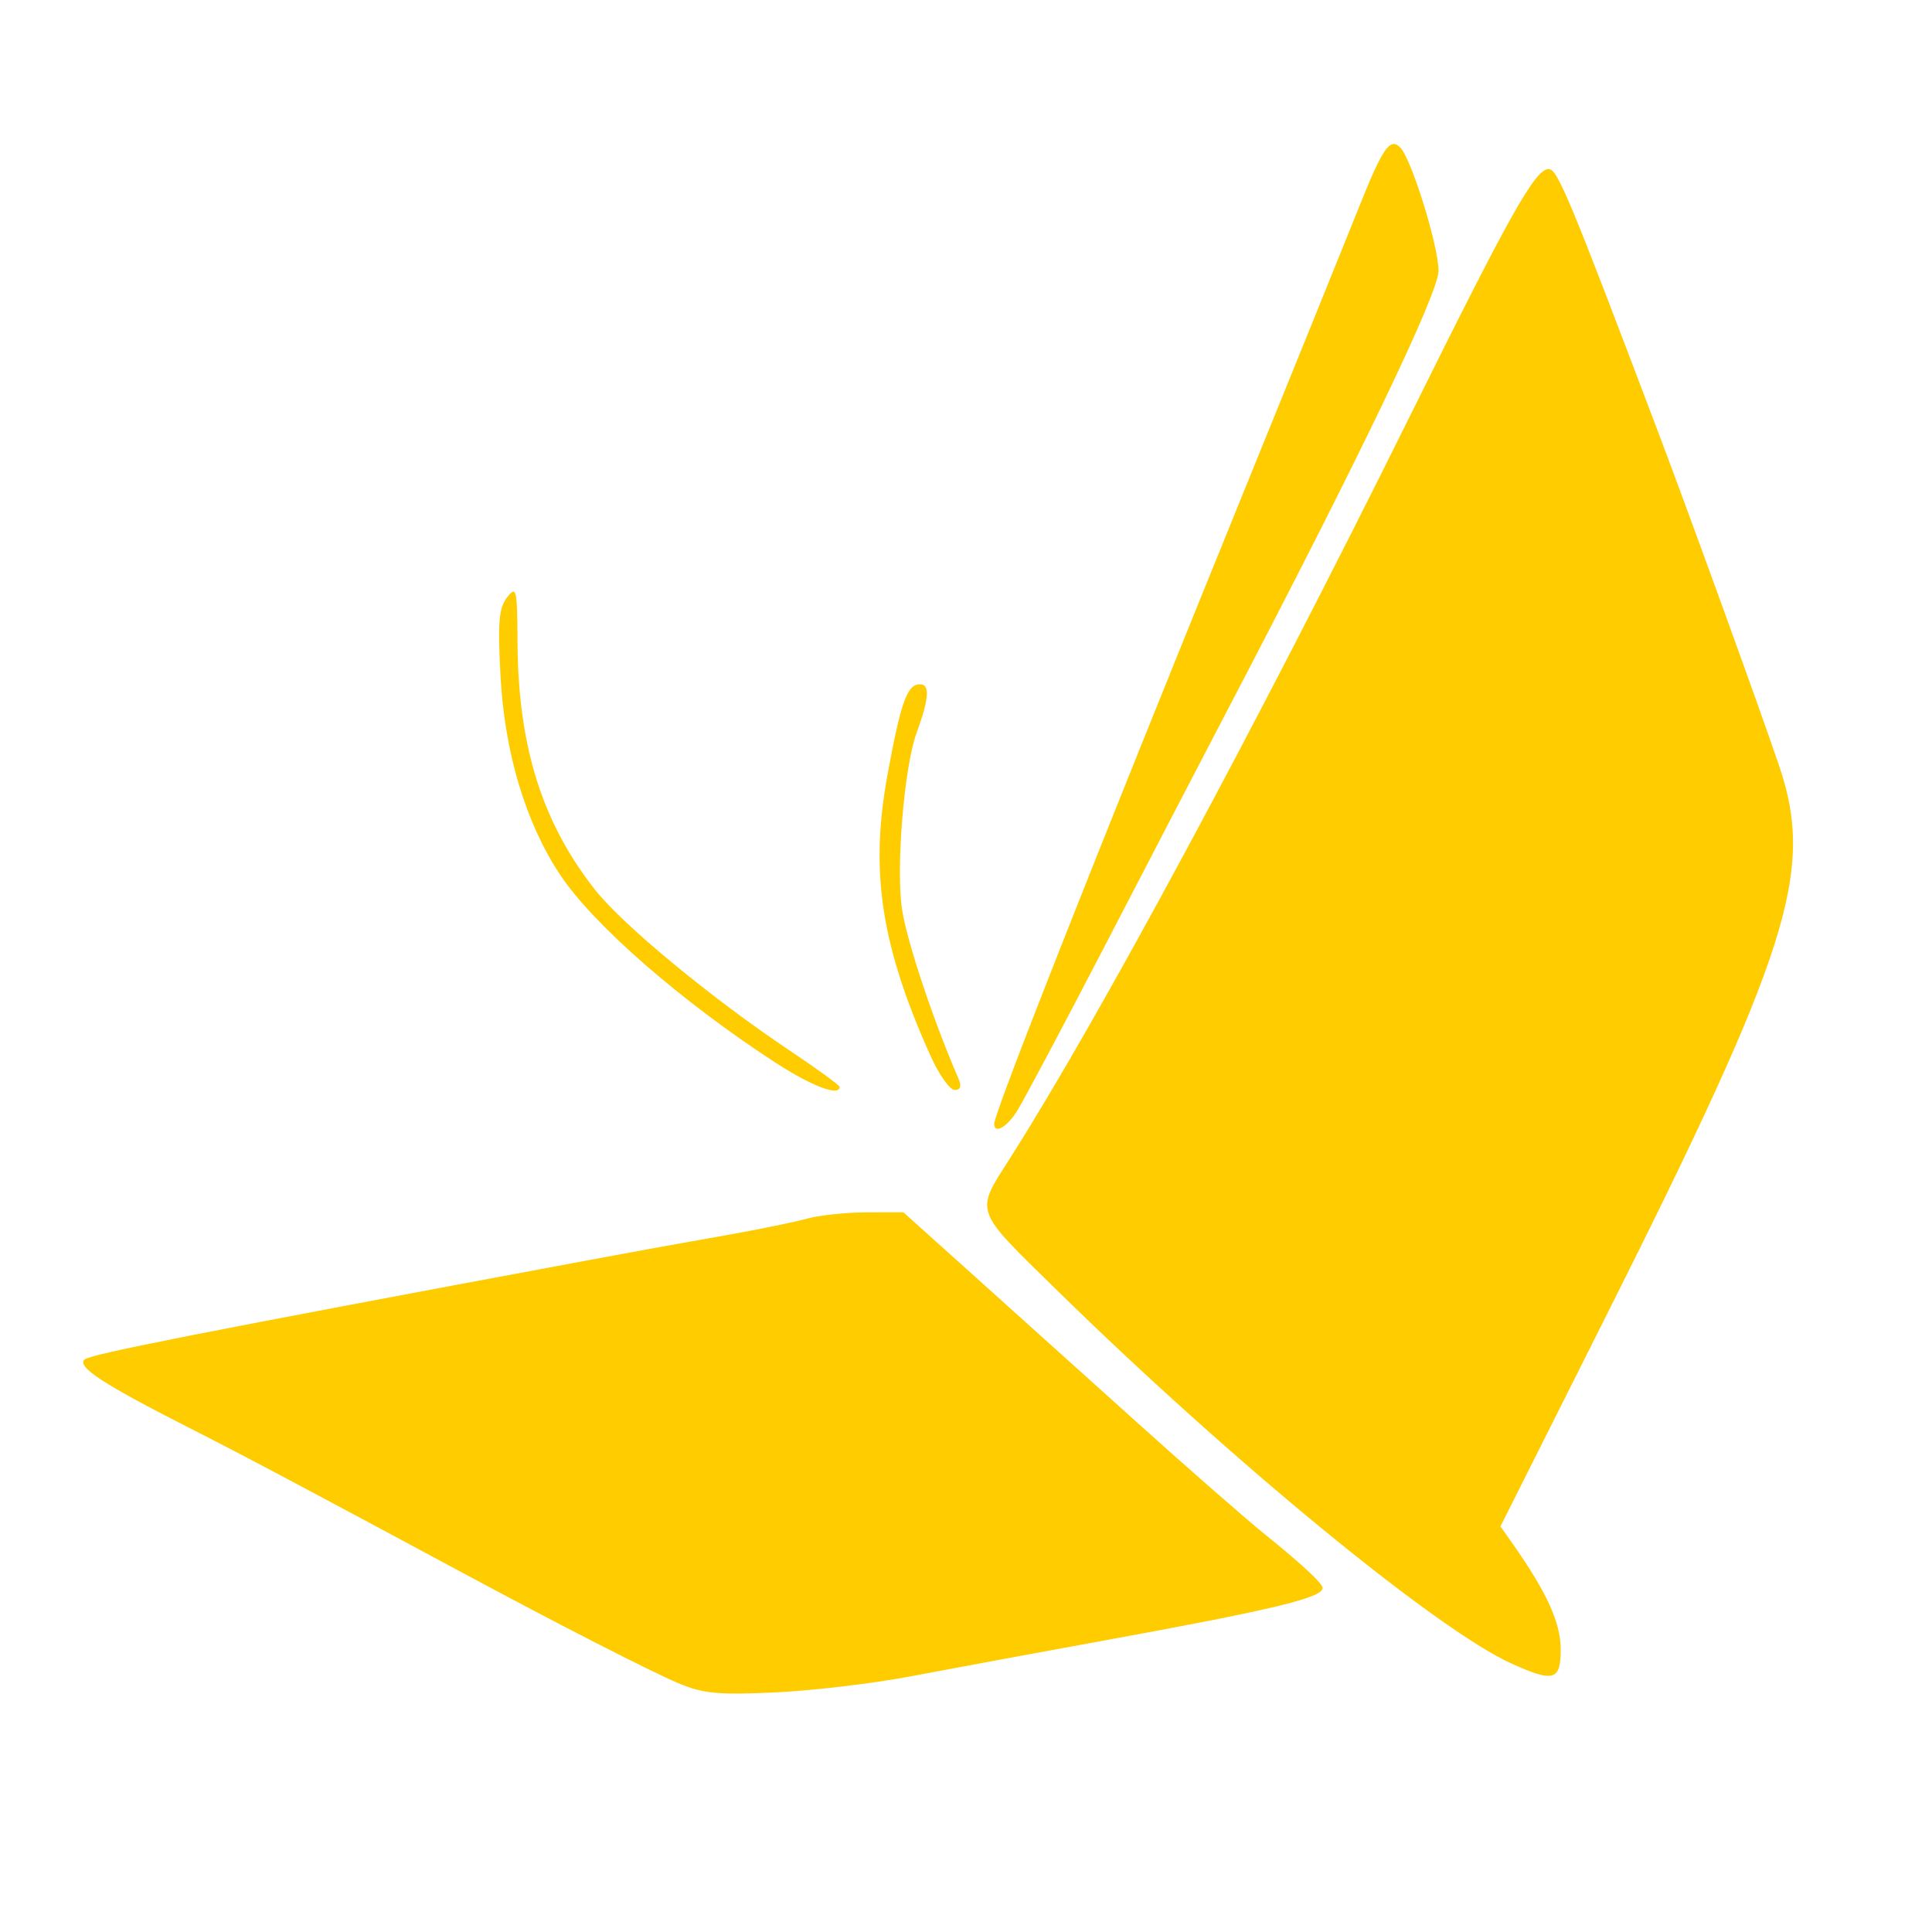 <?xml version="1.0" encoding="UTF-8" standalone="no"?>
<!-- Created with Inkscape (http://www.inkscape.org/) -->

<svg
   version="1.1"
   id="svg870"
   width="300"
   height="300"
   viewBox="0 0 300 300"
   xmlns="http://www.w3.org/2000/svg"
   xmlns:svg="http://www.w3.org/2000/svg">
  <defs
     id="defs874" />
  <g
     id="g876"
     transform="translate(-202.671,-222.021)">
    <path
       style="fill:#ffcc00"
       d="m 307.986,483.38 c -4.366,-1.845 -18.531,-9.093 -33.44,-17.111 -25.289,-13.6 -34.087,-18.265 -42.5,-22.537 -13.308,-6.756 -17.424,-9.438 -16.264,-10.598 0.814,-0.814 17.814,-4.167 77.764,-15.338 8.964,-1.67 10.488,-1.947 22.5,-4.085 4.675,-0.832 10.075,-1.944 12,-2.472 1.925,-0.527 6.066,-0.961 9.202,-0.964 l 5.702,-0.006 10.855,9.75 c 5.97,5.362 17.354,15.607 25.298,22.765 7.944,7.158 16.919,15.013 19.944,17.454 5.768,4.656 9,7.66 9,8.368 0,1.523 -7.779,3.385 -34.5,8.257 -10.45,1.905 -23.725,4.364 -29.5,5.464 -5.775,1.1 -15.225,2.22 -21,2.489 -8.861,0.413 -11.212,0.189 -15.06,-1.437 z m 129.361,-3.06 c -11.657,-5.292 -43.508,-31.456 -70.552,-57.952 -13.058,-12.794 -12.746,-11.915 -7.275,-20.518 13.746,-21.614 38.112,-66.831 62.025,-115.105 15.709,-31.712 19.508,-38.475 21.609,-38.475 1.365,0 3.254,4.541 17.055,41 4.921,12.999 15.99,43.548 18.77,51.801 5.472,16.243 1.58,28.547 -27.091,85.648 l -16.226,32.316 1.942,2.765 c 5.232,7.449 7.378,12.146 7.409,16.22 0.038,4.973 -1.056,5.301 -7.667,2.299 z m -80.293,-83.799 c 0.017,-1.749 15.209,-40.254 37.975,-96.25 8.386,-20.625 16.757,-41.29 18.604,-45.922 3.739,-9.379 4.867,-11.025 6.461,-9.43 1.743,1.743 5.952,15.295 5.952,19.162 0,3.452 -12.198,28.852 -32.509,67.69 -3.451,6.6 -11.923,22.889 -18.826,36.198 -6.903,13.309 -13.303,25.347 -14.223,26.75 -1.593,2.431 -3.45,3.405 -3.435,1.802 z m -34.012,-9.521 c -14.596,-9.488 -28.265,-21.415 -33.388,-29.133 -5.37,-8.09 -8.636,-18.997 -9.269,-30.958 -0.438,-8.272 -0.249,-10.506 1.031,-12.138 1.456,-1.858 1.571,-1.361 1.617,7 0.088,16.131 3.822,28.017 12.087,38.472 4.308,5.451 18.121,16.852 30.178,24.909 4.263,2.849 7.75,5.391 7.75,5.649 0,1.526 -4.353,-0.128 -10.005,-3.802 z m 24.143,-0.98 c -7.703,-17.121 -9.469,-28.639 -6.7,-43.708 2.085,-11.348 3.055,-14.041 5.056,-14.041 1.562,0 1.397,2.275 -0.547,7.568 -1.961,5.339 -3.251,21.381 -2.22,27.604 0.861,5.195 4.827,17.04 8.731,26.078 0.509,1.178 0.313,1.75 -0.601,1.749 -0.746,-7.2e-4 -2.42,-2.363 -3.719,-5.25 z"
       id="path1122" />
  </g>
</svg>
